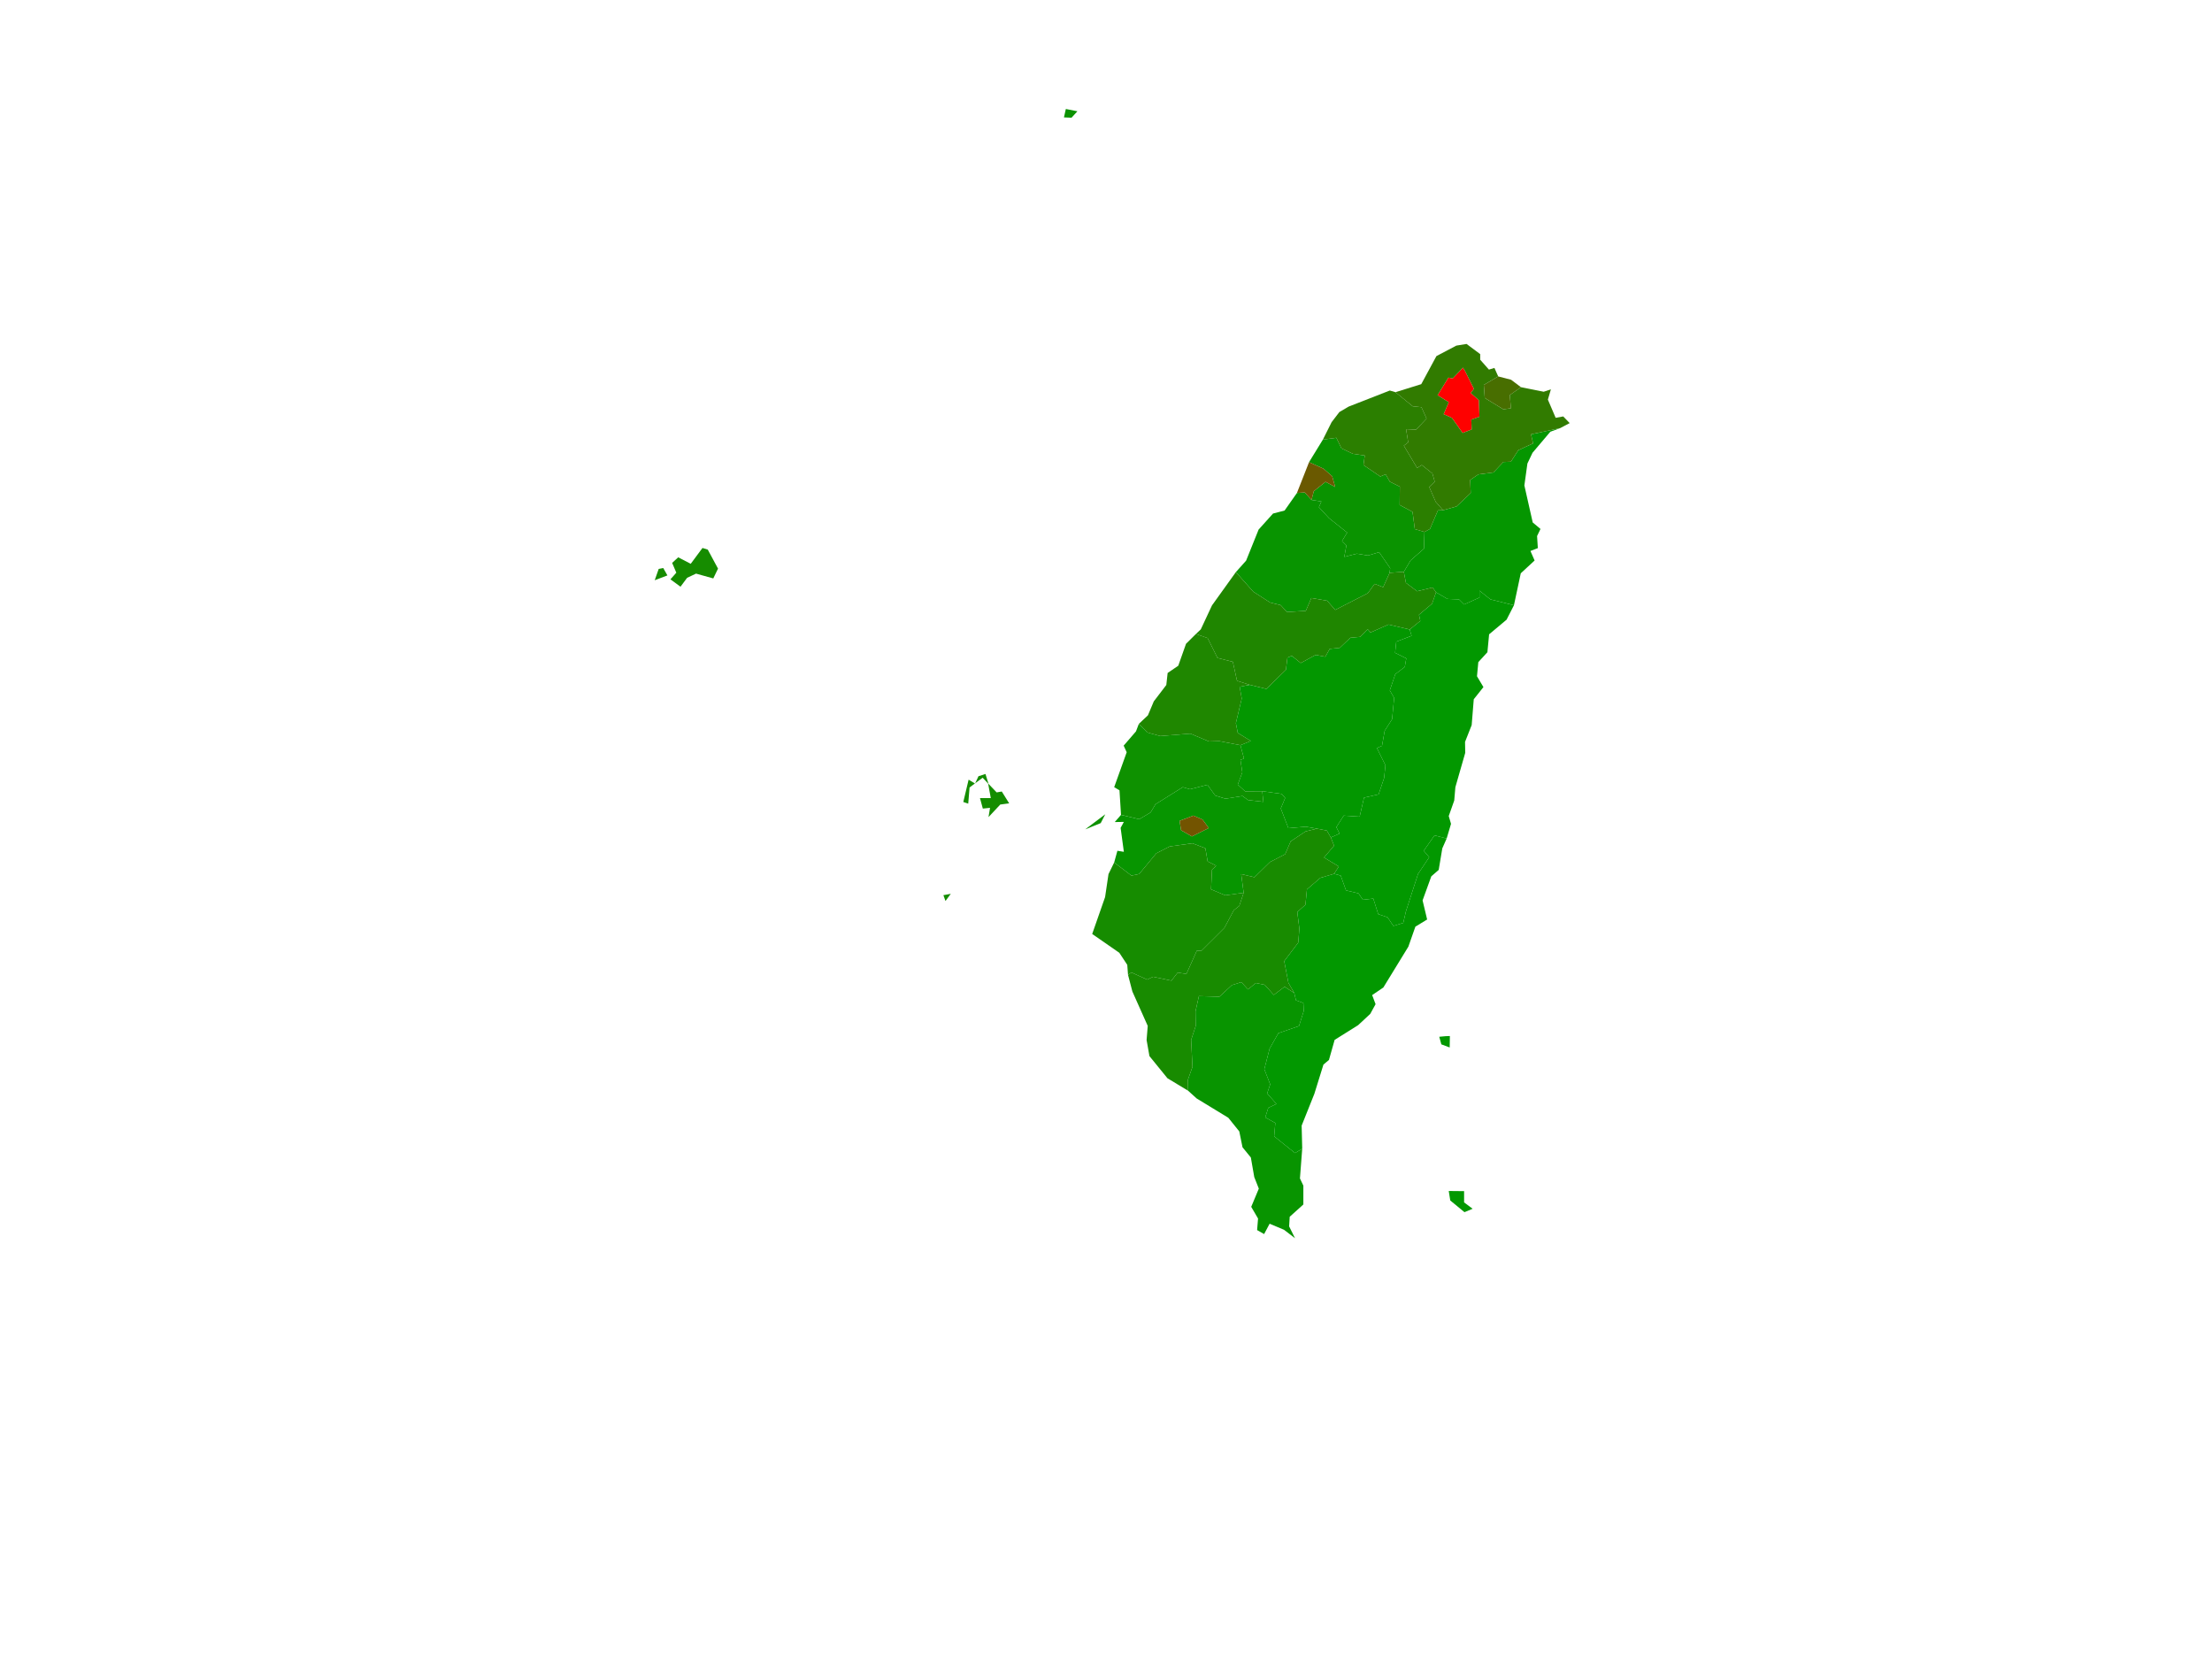 <svg width="800px" height="600px" viewBox="0 0 800 600"><path d="M385.478,39.415L389.66,40.245L387.535,42.567L384.793,42.457Z" fill="#0b9200"></path><path d="M239.87,205.434L241.378,208.106L236.785,209.851L238.225,205.761ZM254.061,198.179L255.98,198.779L259.682,205.652L257.968,209.196L251.73,207.452L248.508,208.978L246.108,212.194L242.475,209.523L244.6,207.125L243.092,203.58L245.286,201.561L249.81,203.907Z" fill="#168c00"></path><path d="M564.267,154.828L560.702,156.143L554.258,163.752L552.407,167.637L551.31,175.567L554.327,188.953L557.137,191.301L555.903,193.867L556.178,198.233L553.504,199.27L555.012,202.707L550.008,207.343L547.54,218.897L539.039,216.772L535.063,213.611L535.063,216.118L529.51,218.624L527.659,216.772L523.477,216.609L519.364,214.211L518.13,212.467L512.509,213.829L508.464,210.777L507.71,206.797L510.178,202.652L514.977,198.452L515.182,192.393L517.17,191.301L520.05,184.584L521.901,184.529L526.768,183.163L531.909,178.3L531.704,173.598L534.652,171.575L540.136,170.864L543.701,167.09L546.443,166.98L549.116,162.821L554.464,160.358L553.71,157.074Z" fill="#059600"></path><path d="M515.182,192.393L514.977,198.452L510.178,202.652L507.71,206.797L502.568,207.179L502.774,205.489L498.798,199.707L494.753,200.907L490.709,200.252L486.184,201.398L486.938,197.251L485.361,195.668L487.212,192.612L480.631,187.37L476.998,183.436L477.889,181.36L474.324,180.814L475.147,177.644L479.397,174.254L482.893,176.113L481.797,172.231L478.643,169.497L473.433,167.144L478.437,158.99L483.305,158.333L485.156,162.165L489.337,164.135L493.588,164.737L493.108,168.184L499.209,172.341L501.129,171.52L502.637,174.2L506.27,176.004L506.202,182.617L510.863,185.13L511.686,191.356Z" fill="#0a9300"></path><path d="M474.324,180.814L477.889,181.36L476.998,183.436L480.631,187.37L487.212,192.612L485.361,195.668L486.938,197.251L486.184,201.398L490.709,200.252L494.753,200.907L498.798,199.707L502.774,205.489L502.568,207.179L500.238,212.358L497.153,211.159L494.685,214.538L482.893,220.585L480.014,217.262L474.256,216.282L472.268,220.912L465.481,221.348L463.15,218.842L459.379,217.916L453.278,213.993L446.971,206.906L450.673,202.762L455.198,191.52L460.408,185.731L464.59,184.638L469.046,178.3L471.856,178.081Z" fill="#089400"></path><path d="M432.506,229.297L436.757,230.766L440.321,237.948L445.874,239.362L447.383,246.212L451.976,247.679L448.342,248.386L449.096,252.624L446.971,261.53L447.657,265.058L452.387,267.988L448.616,269.507L441.007,268.042L437.237,268.151L430.518,265.329L419.618,266.197L415.094,264.949L411.872,261.801L415.162,258.707L417.287,253.656L421.812,247.734L422.292,243.385L426.131,240.776L428.942,232.834Z" fill="#1f8700"></path><path d="M509.835,227.664L510.521,229.95L504.968,232.072L504.556,236.098L508.601,238.111L508.053,241.211L504.625,243.82L502.637,249.69L504.214,252.407L503.46,260.118L500.786,264.298L499.826,269.724L497.975,270.538L501.06,276.774L500.58,281.382L498.592,287.288L493.314,288.48L491.737,295.357L485.978,294.978L483.305,299.146L484.47,301.473L481.317,302.88L479.877,300.391L476.244,299.688L472.268,298.984L465.961,299.525L463.218,292.38L464.795,288.588L463.561,287.126L456.5,286.151L450.33,286.205L447.657,283.767L449.302,279.322L448.616,274.768L449.919,274.389L448.616,269.507L452.387,267.988L447.657,265.058L446.971,261.53L449.096,252.624L448.342,248.386L451.976,247.679L458.008,249.147L465.069,242.244L465.618,237.839L467.195,237.186L470.417,239.797L475.832,236.86L479.329,237.513L480.905,234.684L484.539,234.303L488.378,230.657L491.943,230.331L494.616,227.555L495.644,228.752L502.157,225.867Z" fill="#039700"></path><path d="M399.738,294.491L398.092,297.685L392.471,299.958ZM448.616,269.507L449.919,274.389L448.616,274.768L449.302,279.322L447.657,283.767L450.33,286.205L456.5,286.151L456.911,289.997L451.359,289.347L449.371,287.884L443.201,288.859L439.499,287.722L436.688,283.821L430.381,285.446L427.776,284.688L417.904,290.863L416.122,293.841L412.009,296.278L405.428,294.708L404.879,285.826L402.96,284.688L407.484,272.057L406.387,269.67L410.843,264.515L411.872,261.801L415.094,264.949L419.618,266.197L430.518,265.329L437.237,268.151L441.007,268.042Z" fill="#0e9100"></path><path d="M456.5,286.151L463.561,287.126L464.795,288.588L463.218,292.38L465.961,299.525L472.268,298.984L476.244,299.688L472.13,300.716L466.783,304.287L464.795,308.939L459.311,311.75L453.689,317.264L448.891,316.129L449.782,322.883L443.132,323.802L437.991,321.641L438.333,314.562L439.842,313.102L436.757,311.534L435.934,306.775L431.272,304.99L423.046,306.126L418.179,308.614L412.009,316.075L409.198,316.67L402.96,311.913L404.125,307.695L406.456,308.073L405.29,299.417L406.456,297.252L403.165,297.306L405.428,294.708L412.009,296.278L416.122,293.841L417.904,290.863L427.776,284.688L430.381,285.446L436.688,283.821L439.499,287.722L443.201,288.859L449.371,287.884L451.359,289.347L456.911,289.997ZM431.615,294.978L426.611,296.873L427.159,300.283L431.067,302.502L437.168,299.471L434.906,296.386Z" fill="#079500"></path><path d="M468.086,359.133L468.703,361.772L471.376,362.741L471.513,365.649L469.8,371.085L462.327,373.668L459.174,379.263L457.254,386.683L459.379,392.164L458.283,395.442L461.642,399.255L458.694,400.651L457.597,404.141L461.23,406.127L460.819,410.956L468.36,417.018L470.965,415.462L470.142,426.185L471.376,428.81L471.376,435.613L466.44,440.058L466.235,443.537L468.36,447.818L464.384,444.768L459.174,442.573L457.186,446.32L454.649,444.875L454.992,440.7L452.524,436.47L455.266,429.882L453.621,425.702L452.387,418.626L449.371,414.926L448.205,409.186L444.229,404.248L432.781,397.268L429.696,394.475L429.627,390.499L431.272,385.823L430.792,376.089L432.438,371.085L432.369,365.757L433.603,360.264L441.007,360.479L445.532,356.277L448.959,355.2L451.359,357.84L454.169,355.523L457.391,356.17L460.682,359.833L464.59,356.87Z" fill="#089400"></path><path d="M523.957,430.739L529.51,430.793L529.51,434.864L532.595,437.166L529.647,438.398L524.506,434.167ZM522.86,374.744L524.369,374.691L524.3,378.833L521.284,377.703L520.53,374.96ZM523.203,303.259L521.626,306.829L520.324,314.616L517.65,316.94L514.497,325.638L516.142,332.549L511.892,335.14L509.355,342.369L500.306,357.139L496.261,359.887L497.495,363.172L495.576,366.672L491.188,370.763L482.688,376.089L480.631,383.35L478.643,385.016L475.352,395.603L470.759,407.093L470.965,415.462L468.36,417.018L460.819,410.956L461.23,406.127L457.597,404.141L458.694,400.651L461.642,399.255L458.283,395.442L459.379,392.164L457.254,386.683L459.174,379.263L462.327,373.668L469.8,371.085L471.513,365.649L471.376,362.741L468.703,361.772L468.086,359.133L465.961,355.415L464.452,347.6L469.525,340.913L469.937,335.841L469.183,329.85L472.13,327.204L472.679,321.641L477.546,317.48L482.482,316.021L484.881,316.67L486.801,322.019L491.326,323.099L492.902,325.422L496.673,324.99L498.455,330.606L501.814,331.739L503.939,334.87L507.504,333.79L508.464,329.634L512.851,316.075L516.896,310.02L514.908,307.695L518.816,302.123Z" fill="#029800"></path><path d="M547.54,218.897L544.866,224.125L538.559,229.406L537.942,235.881L534.652,239.47L534.172,244.581L536.503,248.495L533.006,252.896L532.252,262.236L529.853,268.314L529.921,272.274L526.357,284.688L525.945,289.509L523.957,295.141L524.78,297.956L523.203,303.259L518.816,302.123L514.908,307.695L516.896,310.02L512.851,316.075L508.464,329.634L507.504,333.79L503.939,334.87L501.814,331.739L498.455,330.606L496.673,324.99L492.902,325.422L491.326,323.099L486.801,322.019L484.881,316.67L482.482,316.021L484.196,313.372L478.849,310.128L482.482,305.856L481.317,302.88L484.47,301.473L483.305,299.146L485.978,294.978L491.737,295.357L493.314,288.48L498.592,287.288L500.58,281.382L501.06,276.774L497.975,270.538L499.826,269.724L500.786,264.298L503.46,260.118L504.214,252.407L502.637,249.69L504.625,243.82L508.053,241.211L508.601,238.111L504.556,236.098L504.968,232.072L510.521,229.95L509.835,227.664L513.674,224.561L513.194,222.328L517.924,218.352L519.364,214.211L523.477,216.609L527.659,216.772L529.51,218.624L535.063,216.118L535.063,213.611L539.039,216.772Z" fill="#029800"></path><path d="M343.866,323.261L341.947,325.854L341.193,323.748ZM356.411,279.919L357.508,283.496L360.456,286.584L362.307,286.259L364.981,290.538L361.759,290.972L357.508,295.52L358.057,292.163L355.452,292.434L354.423,288.643L358.331,288.643L357.371,283.387L355.383,281.274L350.653,284.796L350.173,290.647L348.391,290.051L350.31,281.978L352.641,283.387L353.875,280.732Z" fill="#148d00"></path><path d="M550.076,140.032L546.032,142.883L546.443,147.652L543.701,148.035L536.982,143.925L536.64,139.21L541.85,136.138L546.511,137.345Z" fill="#486e00"></path><path d="M474.324,180.814L471.856,178.081L469.046,178.3L473.433,167.144L478.643,169.497L481.797,172.231L482.893,176.113L479.397,174.254L475.147,177.644Z" fill="#6a5900"></path><path d="M431.615,294.978L434.906,296.386L437.168,299.471L431.067,302.502L427.159,300.283L426.611,296.873Z" fill="#735400"></path><path d="M529.853,134.163L533.075,140.635L531.909,142.116L534.857,144.747L535.063,150.72L532.115,151.761L532.252,155.321L528.962,156.581L525.123,151.158L522.106,149.789L523.957,145.46L519.913,142.938L523.82,136.577L525.397,136.851L529.099,132.956Z" fill="#fe0100"></path><path d="M481.317,302.88L482.482,305.856L478.849,310.128L484.196,313.372L482.482,316.021L477.546,317.48L472.679,321.641L472.13,327.204L469.183,329.85L469.937,335.841L469.525,340.913L464.452,347.6L465.961,355.415L468.086,359.133L464.59,356.87L460.682,359.833L457.391,356.17L454.169,355.523L451.359,357.84L448.959,355.2L445.532,356.277L441.007,360.479L433.603,360.264L432.369,365.757L432.438,371.085L430.792,376.089L431.272,385.823L429.627,390.499L429.696,394.475L422.223,389.961L415.711,381.952L414.682,376.143L415.094,371.032L409.541,358.594L407.964,352.559L409.198,351.697L414.888,354.284L417.013,353.26L423.663,354.661L425.925,351.751L429.079,352.236L432.849,343.826L434.494,343.879L442.789,335.625L446.217,329.202L448.205,327.636L449.782,322.883L448.891,316.129L453.689,317.264L459.311,311.75L464.795,308.939L466.783,304.287L472.13,300.716L476.244,299.688L479.877,300.391Z" fill="#188b00"></path><path d="M541.85,136.138L536.64,139.21L536.982,143.925L543.701,148.035L546.443,147.652L546.032,142.883L550.076,140.032L558.303,141.677L560.908,140.8L559.811,144.528L562.622,151.104L565.364,150.611L567.695,153.021L564.267,154.828L553.71,157.074L554.464,160.358L549.116,162.821L546.443,166.98L543.701,167.09L540.136,170.864L534.652,171.575L531.704,173.598L531.909,178.3L526.768,183.163L521.901,184.529L519.227,181.469L516.896,176.113L518.884,174.2L518.062,171.247L514.223,168.184L512.509,169.223L507.71,161.179L509.287,159.975L508.533,155.212L512.166,155.376L515.936,151.378L514.085,147.268L510.932,146.939L504.694,141.842L514.017,138.936L519.501,128.786L526.699,124.998L530.401,124.394L535.337,128.072L535.337,130.103L538.491,133.67L540.479,133.066ZM529.853,134.163L529.099,132.956L525.397,136.851L523.82,136.577L519.913,142.938L523.957,145.46L522.106,149.789L525.123,151.158L528.962,156.581L532.252,155.321L532.115,151.761L535.063,150.72L534.857,144.747L531.909,142.116L533.075,140.635Z" fill="#317b00"></path><path d="M519.364,214.211L517.924,218.352L513.194,222.328L513.674,224.561L509.835,227.664L502.157,225.867L495.644,228.752L494.616,227.555L491.943,230.331L488.378,230.657L484.539,234.303L480.905,234.684L479.329,237.513L475.832,236.86L470.417,239.797L467.195,237.186L465.618,237.839L465.069,242.244L458.008,249.147L451.976,247.679L447.383,246.212L445.874,239.362L440.321,237.948L436.757,230.766L432.506,229.297L434.289,227.609L438.333,218.951L446.971,206.906L453.278,213.993L459.379,217.916L463.15,218.842L465.481,221.348L472.268,220.912L474.256,216.282L480.014,217.262L482.893,220.585L494.685,214.538L497.153,211.159L500.238,212.358L502.568,207.179L507.71,206.797L508.464,210.777L512.509,213.829L518.13,212.467Z" fill="#1f8600"></path><path d="M449.782,322.883L448.205,327.636L446.217,329.202L442.789,335.625L434.494,343.879L432.849,343.826L429.079,352.236L425.925,351.751L423.663,354.661L417.013,353.26L414.888,354.284L409.198,351.697L407.964,352.559L407.69,348.948L404.811,344.581L395.007,337.784L399.669,324.45L400.903,316.129L402.96,311.913L409.198,316.67L412.009,316.075L418.179,308.614L423.046,306.126L431.272,304.99L435.934,306.775L436.757,311.534L439.842,313.102L438.333,314.562L437.991,321.641L443.132,323.802Z" fill="#168c00"></path><path d="M504.694,141.842L510.932,146.939L514.085,147.268L515.936,151.378L512.166,155.376L508.533,155.212L509.287,159.975L507.71,161.179L512.509,169.223L514.223,168.184L518.062,171.247L518.884,174.2L516.896,176.113L519.227,181.469L521.901,184.529L520.05,184.584L517.17,191.301L515.182,192.393L511.686,191.356L510.863,185.13L506.202,182.617L506.27,176.004L502.637,174.2L501.129,171.52L499.209,172.341L493.108,168.184L493.588,164.737L489.337,164.135L485.156,162.165L483.305,158.333L478.437,158.99L481.591,152.692L484.402,149.022L487.761,147.049L502.637,141.239Z" fill="#2b7f00"></path></svg>